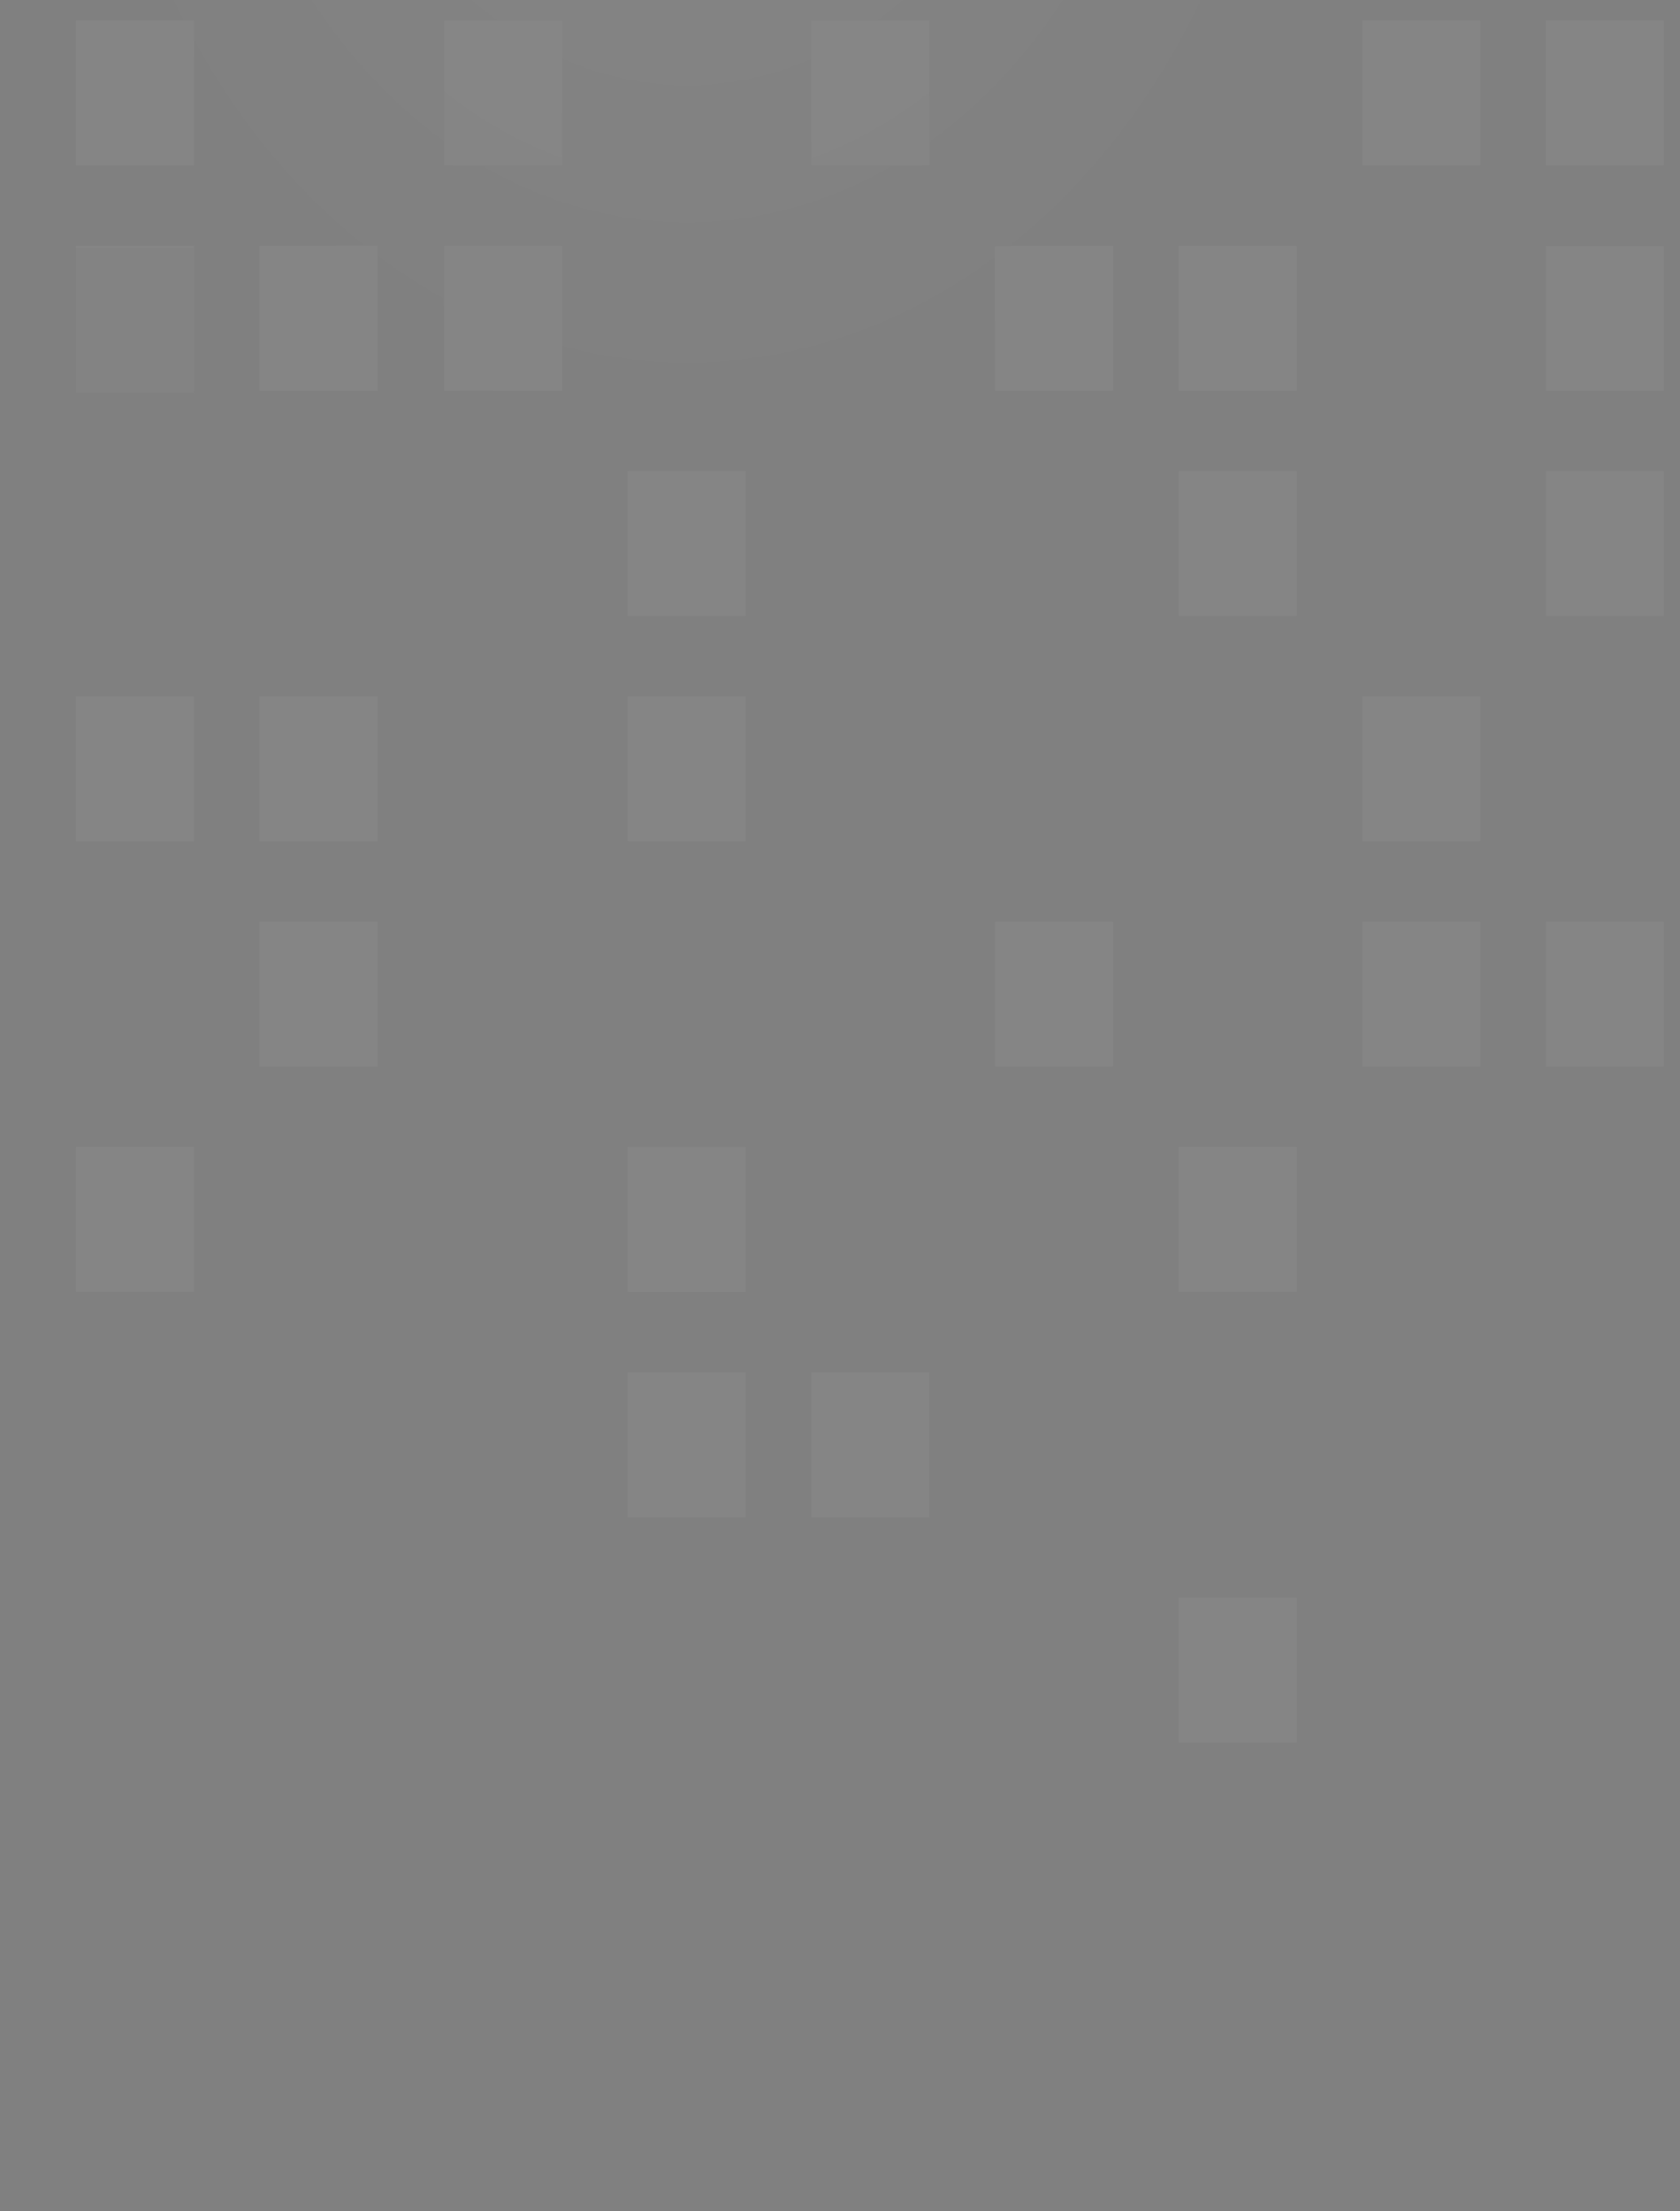 <svg width="95" height="125" viewBox="0 0 95 125" fill="none" xmlns="http://www.w3.org/2000/svg">
<rect x="0" y="0" width="95" height="125" fill="#808080" stroke="none"/>
<g opacity="0.05">
<path d="M4.292 73.029L10.971 73.029L10.971 64.837L4.292 64.837L4.292 73.029Z" fill="#EFEFEF"/>
<path d="M4.292 47.557L10.971 47.557L10.971 39.364L4.292 39.364L4.292 47.557Z" fill="#EFEFEF"/>
<path d="M4.292 22.084L10.971 22.084L10.971 13.892L4.292 13.892L4.292 22.084Z" fill="#EFEFEF"/>
<path d="M4.292 9.349L10.971 9.349L10.971 1.156L4.292 1.156L4.292 9.349Z" fill="#EFEFEF"/>
<path d="M14.675 60.293L21.354 60.293L21.354 52.101L14.675 52.101L14.675 60.293Z" fill="#EFEFEF"/>
<path d="M14.675 47.557L21.354 47.557L21.354 39.364L14.675 39.364L14.675 47.557Z" fill="#EFEFEF"/>
<path d="M14.675 22.084L21.354 22.084L21.354 13.892L14.675 13.892L14.675 22.084Z" fill="#EFEFEF"/>
<path d="M25.11 22.085L31.789 22.085L31.789 13.893L25.11 13.893L25.11 22.085Z" fill="#EFEFEF"/>
<path d="M25.11 9.349L31.789 9.349L31.789 1.156L25.11 1.156L25.11 9.349Z" fill="#EFEFEF"/>
<path d="M35.494 85.766L42.173 85.766L42.173 77.574L35.494 77.574L35.494 85.766Z" fill="#EFEFEF"/>
<path d="M35.494 73.03L42.173 73.03L42.173 64.838L35.494 64.838L35.494 73.03Z" fill="#EFEFEF"/>
<path d="M35.494 47.557L42.173 47.557L42.173 39.365L35.494 39.365L35.494 47.557Z" fill="#EFEFEF"/>
<path d="M35.494 34.821L42.173 34.821L42.173 26.629L35.494 26.629L35.494 34.821Z" fill="#EFEFEF"/>
<path d="M45.877 85.766L52.556 85.766L52.556 77.574L45.877 77.574L45.877 85.766Z" fill="#EFEFEF"/>
<path d="M45.877 9.349L52.556 9.349L52.556 1.156L45.877 1.156L45.877 9.349Z" fill="#EFEFEF"/>
<path d="M56.261 60.293L62.94 60.293L62.94 52.101L56.261 52.101L56.261 60.293Z" fill="#EFEFEF"/>
<path d="M56.261 22.085L62.94 22.085L62.94 13.893L56.261 13.893L56.261 22.085Z" fill="#EFEFEF"/>
<path d="M66.644 98.502L73.322 98.502L73.322 90.31L66.644 90.31L66.644 98.502Z" fill="#EFEFEF"/>
<path d="M66.644 73.029L73.322 73.029L73.322 64.837L66.644 64.837L66.644 73.029Z" fill="#EFEFEF"/>
<path d="M66.644 34.821L73.322 34.821L73.322 26.629L66.644 26.629L66.644 34.821Z" fill="#EFEFEF"/>
<path d="M66.644 22.084L73.322 22.084L73.322 13.892L66.644 13.892L66.644 22.084Z" fill="#EFEFEF"/>
<path d="M77.026 60.293L83.705 60.293L83.705 52.101L77.026 52.101L77.026 60.293Z" fill="#EFEFEF"/>
<path d="M77.026 47.557L83.705 47.557L83.705 39.364L77.026 39.364L77.026 47.557Z" fill="#EFEFEF"/>
<path d="M77.026 9.349L83.705 9.349L83.705 1.156L77.026 1.156L77.026 9.349Z" fill="#EFEFEF"/>
<path d="M87.41 60.293L94.089 60.293L94.089 52.101L87.41 52.101L87.41 60.293Z" fill="#EFEFEF"/>
<path d="M87.41 34.821L94.089 34.821L94.089 26.629L87.41 26.629L87.41 34.821Z" fill="#EFEFEF"/>
<path d="M87.41 22.085L94.089 22.085L94.089 13.893L87.41 13.893L87.41 22.085Z" fill="#EFEFEF"/>
<path d="M87.409 9.349L94.088 9.349L94.088 1.156L87.409 1.156L87.409 9.349Z" fill="#EFEFEF"/>
<path d="M4.292 22.212L10.971 22.212L10.971 14.02L4.292 14.02L4.292 22.212Z" fill="url(#paint0_linear_228_8754)"/>
<path d="M38.885 -67.518C17.763 -67.518 0.64 -46.514 0.64 -20.605C0.64 5.304 17.763 26.308 38.885 26.308C60.008 26.308 77.131 5.304 77.131 -20.605C77.131 -46.514 60.008 -67.518 38.885 -67.518Z" fill="url(#paint1_radial_228_8754)"/>
<path d="M38.886 -51.965C24.766 -51.965 13.319 -37.925 13.319 -20.605C13.319 -3.285 24.766 10.756 38.886 10.756C53.006 10.756 64.452 -3.285 64.452 -20.605C64.452 -37.925 53.006 -51.965 38.886 -51.965Z" fill="url(#paint2_radial_228_8754)"/>
</g>
<defs>
<linearGradient id="paint0_linear_228_8754" x1="18.285" y1="-513.726" x2="0.182" y2="88.72" gradientUnits="userSpaceOnUse">
<stop stop-color="#393939"/>
<stop offset="0.064" stop-color="#4F4F4F"/>
<stop offset="0.182" stop-color="#717171"/>
<stop offset="0.308" stop-color="#8E8E8E"/>
<stop offset="0.442" stop-color="#A3A3A3"/>
<stop offset="0.589" stop-color="#B3B3B3"/>
<stop offset="0.758" stop-color="#BCBCBC"/>
<stop offset="1" stop-color="#BFBFBF"/>
</linearGradient>
<radialGradient id="paint1_radial_228_8754" cx="0" cy="0" r="1" gradientUnits="userSpaceOnUse" gradientTransform="translate(38.861 -20.623) rotate(180) scale(38.223 46.885)">
<stop stop-color="white"/>
<stop offset="1" stop-color="white" stop-opacity="0"/>
</radialGradient>
<radialGradient id="paint2_radial_228_8754" cx="0" cy="0" r="1" gradientUnits="userSpaceOnUse" gradientTransform="translate(38.862 -20.623) rotate(180) scale(25.561 31.354)">
<stop stop-color="white"/>
<stop offset="0.073" stop-color="white" stop-opacity="0.859"/>
<stop offset="0.518" stop-color="white" stop-opacity="0"/>
</radialGradient>
</defs>
</svg>
